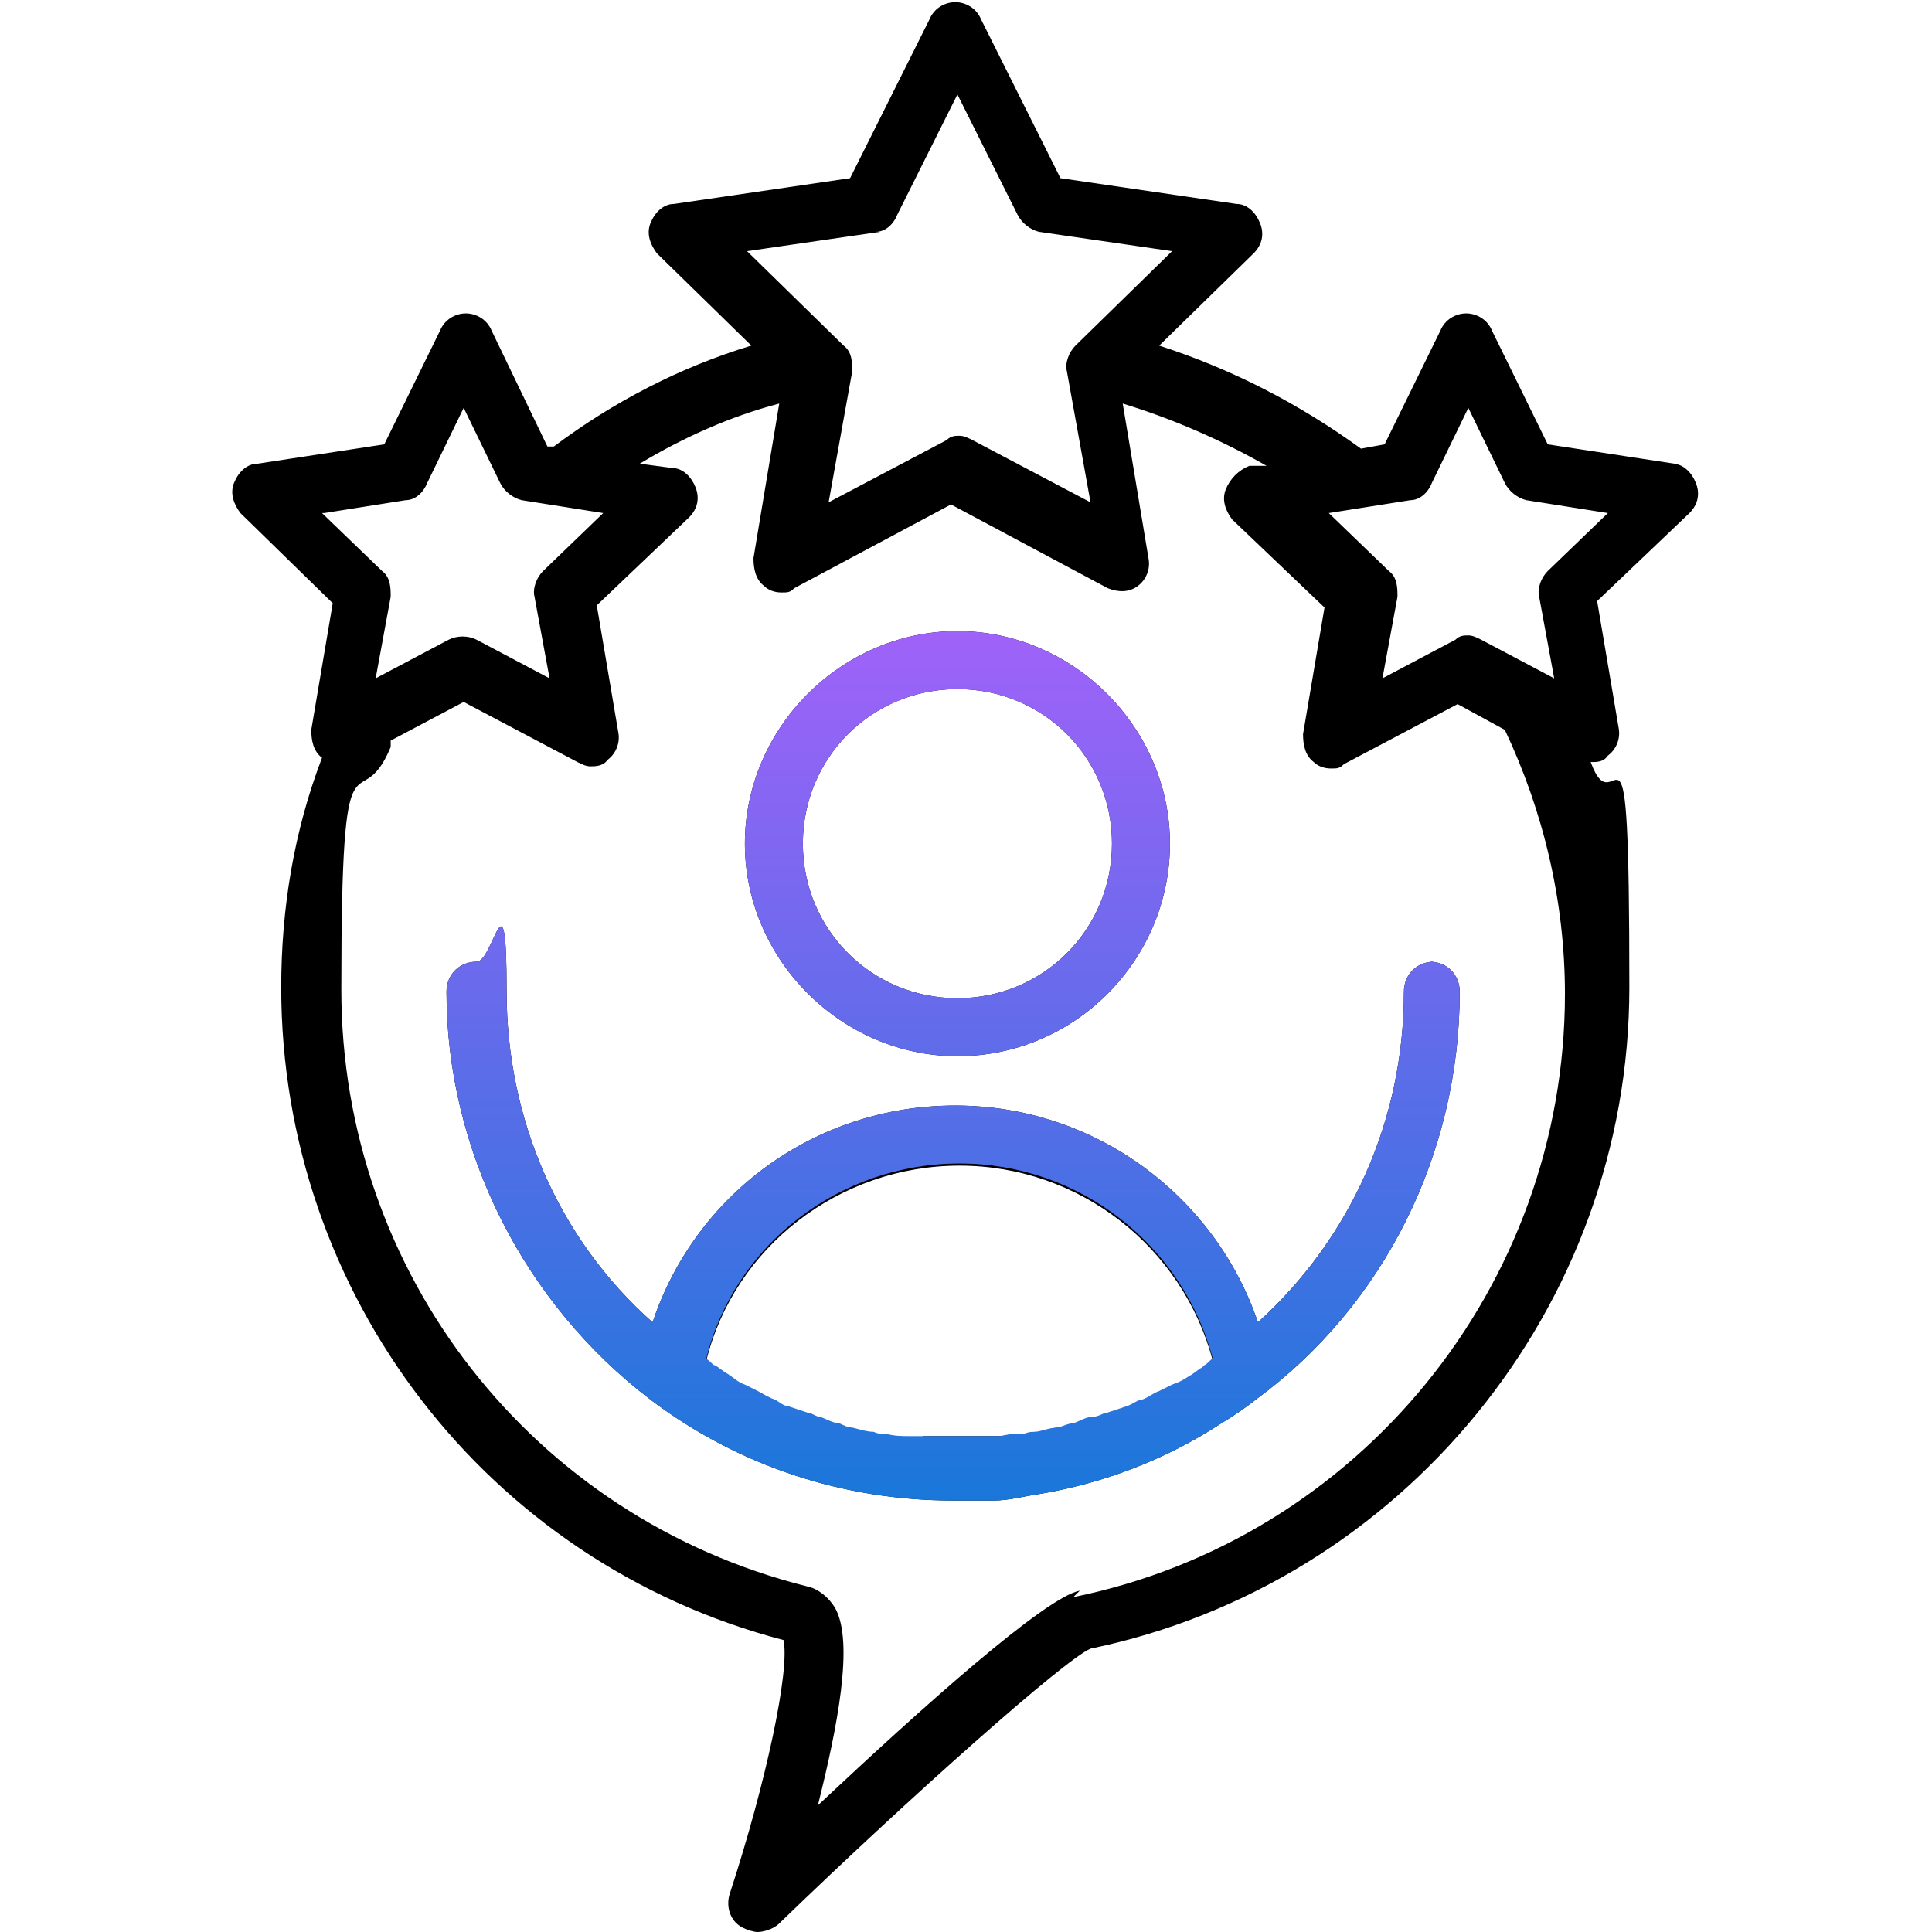 <?xml version="1.0" encoding="UTF-8"?>
<svg xmlns="http://www.w3.org/2000/svg" xmlns:xlink="http://www.w3.org/1999/xlink" version="1.1" viewBox="0 0 90 90">
  <defs>
    <style>
      .cls-1 {
        fill: url(#New_Gradient_Swatch_1);
      }
    </style>
    <linearGradient id="New_Gradient_Swatch_1" data-name="New Gradient Swatch 1" x1="44.6" y1="29.4" x2="44.6" y2="69.8" gradientUnits="userSpaceOnUse">
      <stop offset="0" stop-color="#a062f9"/>
      <stop offset="1" stop-color="#1a77da"/>
    </linearGradient>
  </defs>
  <!-- Generator: Adobe Illustrator 28.6.0, SVG Export Plug-In . SVG Version: 1.2.0 Build 709)  -->
  <g>
    <g id="Layer_1">
      <path d="M44.6,49.2c5.5,0,9.9-4.5,9.9-9.9s-4.5-9.9-9.9-9.9-9.9,4.5-9.9,9.9,4.5,9.9,9.9,9.9ZM44.6,32.1c4,0,7.2,3.2,7.2,7.2s-3.2,7.2-7.2,7.2-7.2-3.2-7.2-7.2,3.2-7.2,7.2-7.2ZM66.8,44.8c-.8,0-1.4.6-1.4,1.4,0,6-2.5,11.5-6.8,15.4-2-5.9-7.6-10.1-14.1-10.1s-12.1,4.1-14.1,10.1c-4.4-3.9-6.8-9.5-6.8-15.4s-.6-1.4-1.4-1.4-1.4.6-1.4,1.4c0,7.4,3.6,14.5,9.5,19,4.1,3.1,9,4.7,14.1,4.7s1.3,0,1.9,0c.7,0,1.4-.2,2.1-.3,3-.5,5.9-1.6,8.5-3.3.5-.3,1.1-.7,1.6-1.1,0,0,0,0,0,0,6-4.4,9.5-11.5,9.5-19,0-.8-.6-1.4-1.4-1.4ZM42.9,67c-.2,0-.4,0-.5,0-.4,0-.7,0-1.1-.1-.2,0-.4,0-.6-.1-.3,0-.6-.1-1-.2-.2,0-.4-.1-.6-.2-.3,0-.6-.2-.9-.3-.2,0-.4-.2-.6-.2-.3-.1-.6-.2-.9-.3-.2,0-.4-.2-.6-.3-.3-.1-.6-.3-.8-.4-.2-.1-.4-.2-.6-.3-.3-.1-.5-.3-.8-.5-.2-.1-.4-.3-.6-.4-.1,0-.2-.2-.4-.3,1.3-5.3,6.2-9.1,11.8-9.1s10.4,3.8,11.8,9.1c-.1,0-.2.2-.4.3-.2.1-.4.3-.6.4-.3.2-.5.3-.8.4-.2.1-.4.2-.6.3-.3.1-.5.3-.8.4-.2,0-.4.2-.7.3-.3.1-.6.2-.9.3-.2,0-.4.2-.7.2-.3,0-.6.2-.9.3-.2,0-.4.1-.7.2-.3,0-.6.1-1,.2-.2,0-.4,0-.6.1-.4,0-.7,0-1.1.1-.2,0-.4,0-.5,0-.5,0-1.1,0-1.6,0s-1.1,0-1.6,0ZM78,21.6l-5.9-.9-2.6-5.3c-.2-.5-.7-.8-1.2-.8s-1,.3-1.2.8l-2.6,5.3-1.1.2c-2.9-2.1-6-3.7-9.4-4.8l4.4-4.3c.4-.4.5-.9.3-1.4-.2-.5-.6-.9-1.1-.9l-8.2-1.2-3.7-7.4c-.2-.5-.7-.8-1.2-.8s-1,.3-1.2.8l-3.7,7.4-8.2,1.2c-.5,0-.9.4-1.1.9-.2.5,0,1,.3,1.4l4.4,4.3c-3.3,1-6.4,2.6-9.2,4.7h-.3s-2.6-5.4-2.6-5.4c-.2-.5-.7-.8-1.2-.8s-1,.3-1.2.8l-2.6,5.3-5.9.9c-.5,0-.9.4-1.1.9-.2.5,0,1,.3,1.4l4.3,4.2-1,5.9c0,.5.1,1,.5,1.3,0,0,0,0,0,0-1.3,3.4-1.9,7-1.9,10.7,0,14.3,9.6,26.8,23.4,30.4.3,1.4-.8,6.6-2.5,11.8-.2.6,0,1.3.6,1.6.2.1.5.2.7.2s.7-.1,1-.4c6.1-5.9,13.3-12.3,14.5-12.8,14.5-3,25.1-15.9,25.1-30.8s-.6-7.2-1.8-10.5c.3,0,.6,0,.8-.3.4-.3.6-.8.5-1.3l-1-5.9,4.3-4.1c.4-.4.5-.9.3-1.4-.2-.5-.6-.9-1.1-.9ZM40.8,10.8c.4,0,.8-.3,1-.8l2.8-5.6,2.8,5.6c.2.4.6.7,1,.8l6.2.9-4.5,4.4c-.3.3-.5.8-.4,1.2l1.1,6.1-5.5-2.9c-.2-.1-.4-.2-.6-.2s-.4,0-.6.2l-5.5,2.9,1.1-6.1c0-.4,0-.9-.4-1.2l-4.5-4.4,6.2-.9ZM15.1,23.9l3.8-.6c.4,0,.8-.3,1-.8l1.7-3.5,1.7,3.5c.2.4.6.7,1,.8l3.8.6-2.8,2.7c-.3.3-.5.8-.4,1.2l.7,3.8-3.4-1.8c-.4-.2-.9-.2-1.3,0l-3.4,1.8.7-3.8c0-.4,0-.9-.4-1.2l-2.8-2.7ZM50.3,74.1c-1.6.3-7.3,5.4-12.2,10,.9-3.6,1.7-7.6.8-9.2-.3-.5-.8-.9-1.3-1-12.8-3.2-21.7-14.6-21.7-27.8s.8-7.7,2.3-11.3c0,0,0-.2,0-.3l3.4-1.8,5.3,2.8c.2.1.4.2.6.2s.6,0,.8-.3c.4-.3.6-.8.5-1.3l-1-5.9,4.3-4.1c.4-.4.5-.9.3-1.4-.2-.5-.6-.9-1.1-.9l-1.5-.2c2-1.2,4.2-2.2,6.5-2.8l-1.2,7.2c0,.5.1,1,.5,1.3.2.2.5.3.8.3s.4,0,.6-.2l7.3-3.9,7.3,3.9c.5.2,1,.2,1.4-.1.4-.3.6-.8.5-1.3l-1.2-7.2c2.3.7,4.6,1.7,6.7,2.9h-.8c-.5.2-.9.6-1.1,1.1-.2.5,0,1,.3,1.4l4.3,4.1-1,5.9c0,.5.1,1,.5,1.3.2.2.5.3.8.3s.4,0,.6-.2l5.3-2.8,2.2,1.2c1.8,3.8,2.8,8,2.8,12.3,0,13.6-9.6,25.4-22.9,28.1ZM72.1,26.6c-.3.3-.5.8-.4,1.2l.7,3.8-3.4-1.8c-.2-.1-.4-.2-.6-.2s-.4,0-.6.2l-3.4,1.8.7-3.8c0-.4,0-.9-.4-1.2l-2.8-2.7,3.8-.6c.4,0,.8-.3,1-.8l1.7-3.5,1.7,3.5c.2.4.6.7,1,.8l3.8.6-2.8,2.7Z"/>
      <path class="cls-1" d="M44.6,49.2c5.5,0,9.9-4.5,9.9-9.9s-4.5-9.9-9.9-9.9-9.9,4.5-9.9,9.9,4.5,9.9,9.9,9.9ZM44.6,32.1c4,0,7.2,3.2,7.2,7.2s-3.2,7.2-7.2,7.2-7.2-3.2-7.2-7.2,3.2-7.2,7.2-7.2ZM66.8,44.8c-.8,0-1.4.6-1.4,1.4,0,6-2.5,11.5-6.8,15.4-2-5.9-7.6-10.1-14.1-10.1s-12.1,4.1-14.1,10.1c-4.4-3.9-6.8-9.5-6.8-15.4s-.6-1.4-1.4-1.4-1.4.6-1.4,1.4c0,7.4,3.6,14.5,9.5,19,4.1,3.1,9,4.7,14.1,4.7s1.3,0,1.9,0c.7,0,1.4-.2,2.1-.3,3-.5,5.9-1.6,8.5-3.3.5-.3,1.1-.7,1.6-1.1,0,0,0,0,0,0,6-4.4,9.5-11.5,9.5-19,0-.8-.6-1.4-1.4-1.4ZM56,63.7c-.2.1-.4.3-.6.4-.3.2-.5.3-.8.4-.2.1-.4.2-.6.3-.3.1-.5.3-.8.4-.2,0-.4.2-.7.3-.3.1-.6.2-.9.3-.2,0-.4.2-.7.2-.3,0-.6.2-.9.3-.2,0-.4.1-.7.2-.3,0-.6.1-1,.2-.2,0-.4,0-.6.1-.4,0-.7,0-1.1.1-.2,0-.4,0-.5,0-.5,0-1.1,0-1.6,0s-1.1,0-1.6,0c-.2,0-.4,0-.5,0-.4,0-.7,0-1.1-.1-.2,0-.4,0-.6-.1-.3,0-.6-.1-1-.2-.2,0-.4-.1-.6-.2-.3,0-.6-.2-.9-.3-.2,0-.4-.2-.6-.2-.3-.1-.6-.2-.9-.3-.2,0-.4-.2-.6-.3-.3-.1-.6-.3-.8-.4-.2-.1-.4-.2-.6-.3-.3-.1-.5-.3-.8-.5-.2-.1-.4-.3-.6-.4-.1,0-.2-.2-.4-.3,1.3-5.3,6.2-9.1,11.8-9.1s10.4,3.8,11.8,9.1c-.1,0-.2.2-.4.3Z"/>
    </g>
  </g>
</svg>